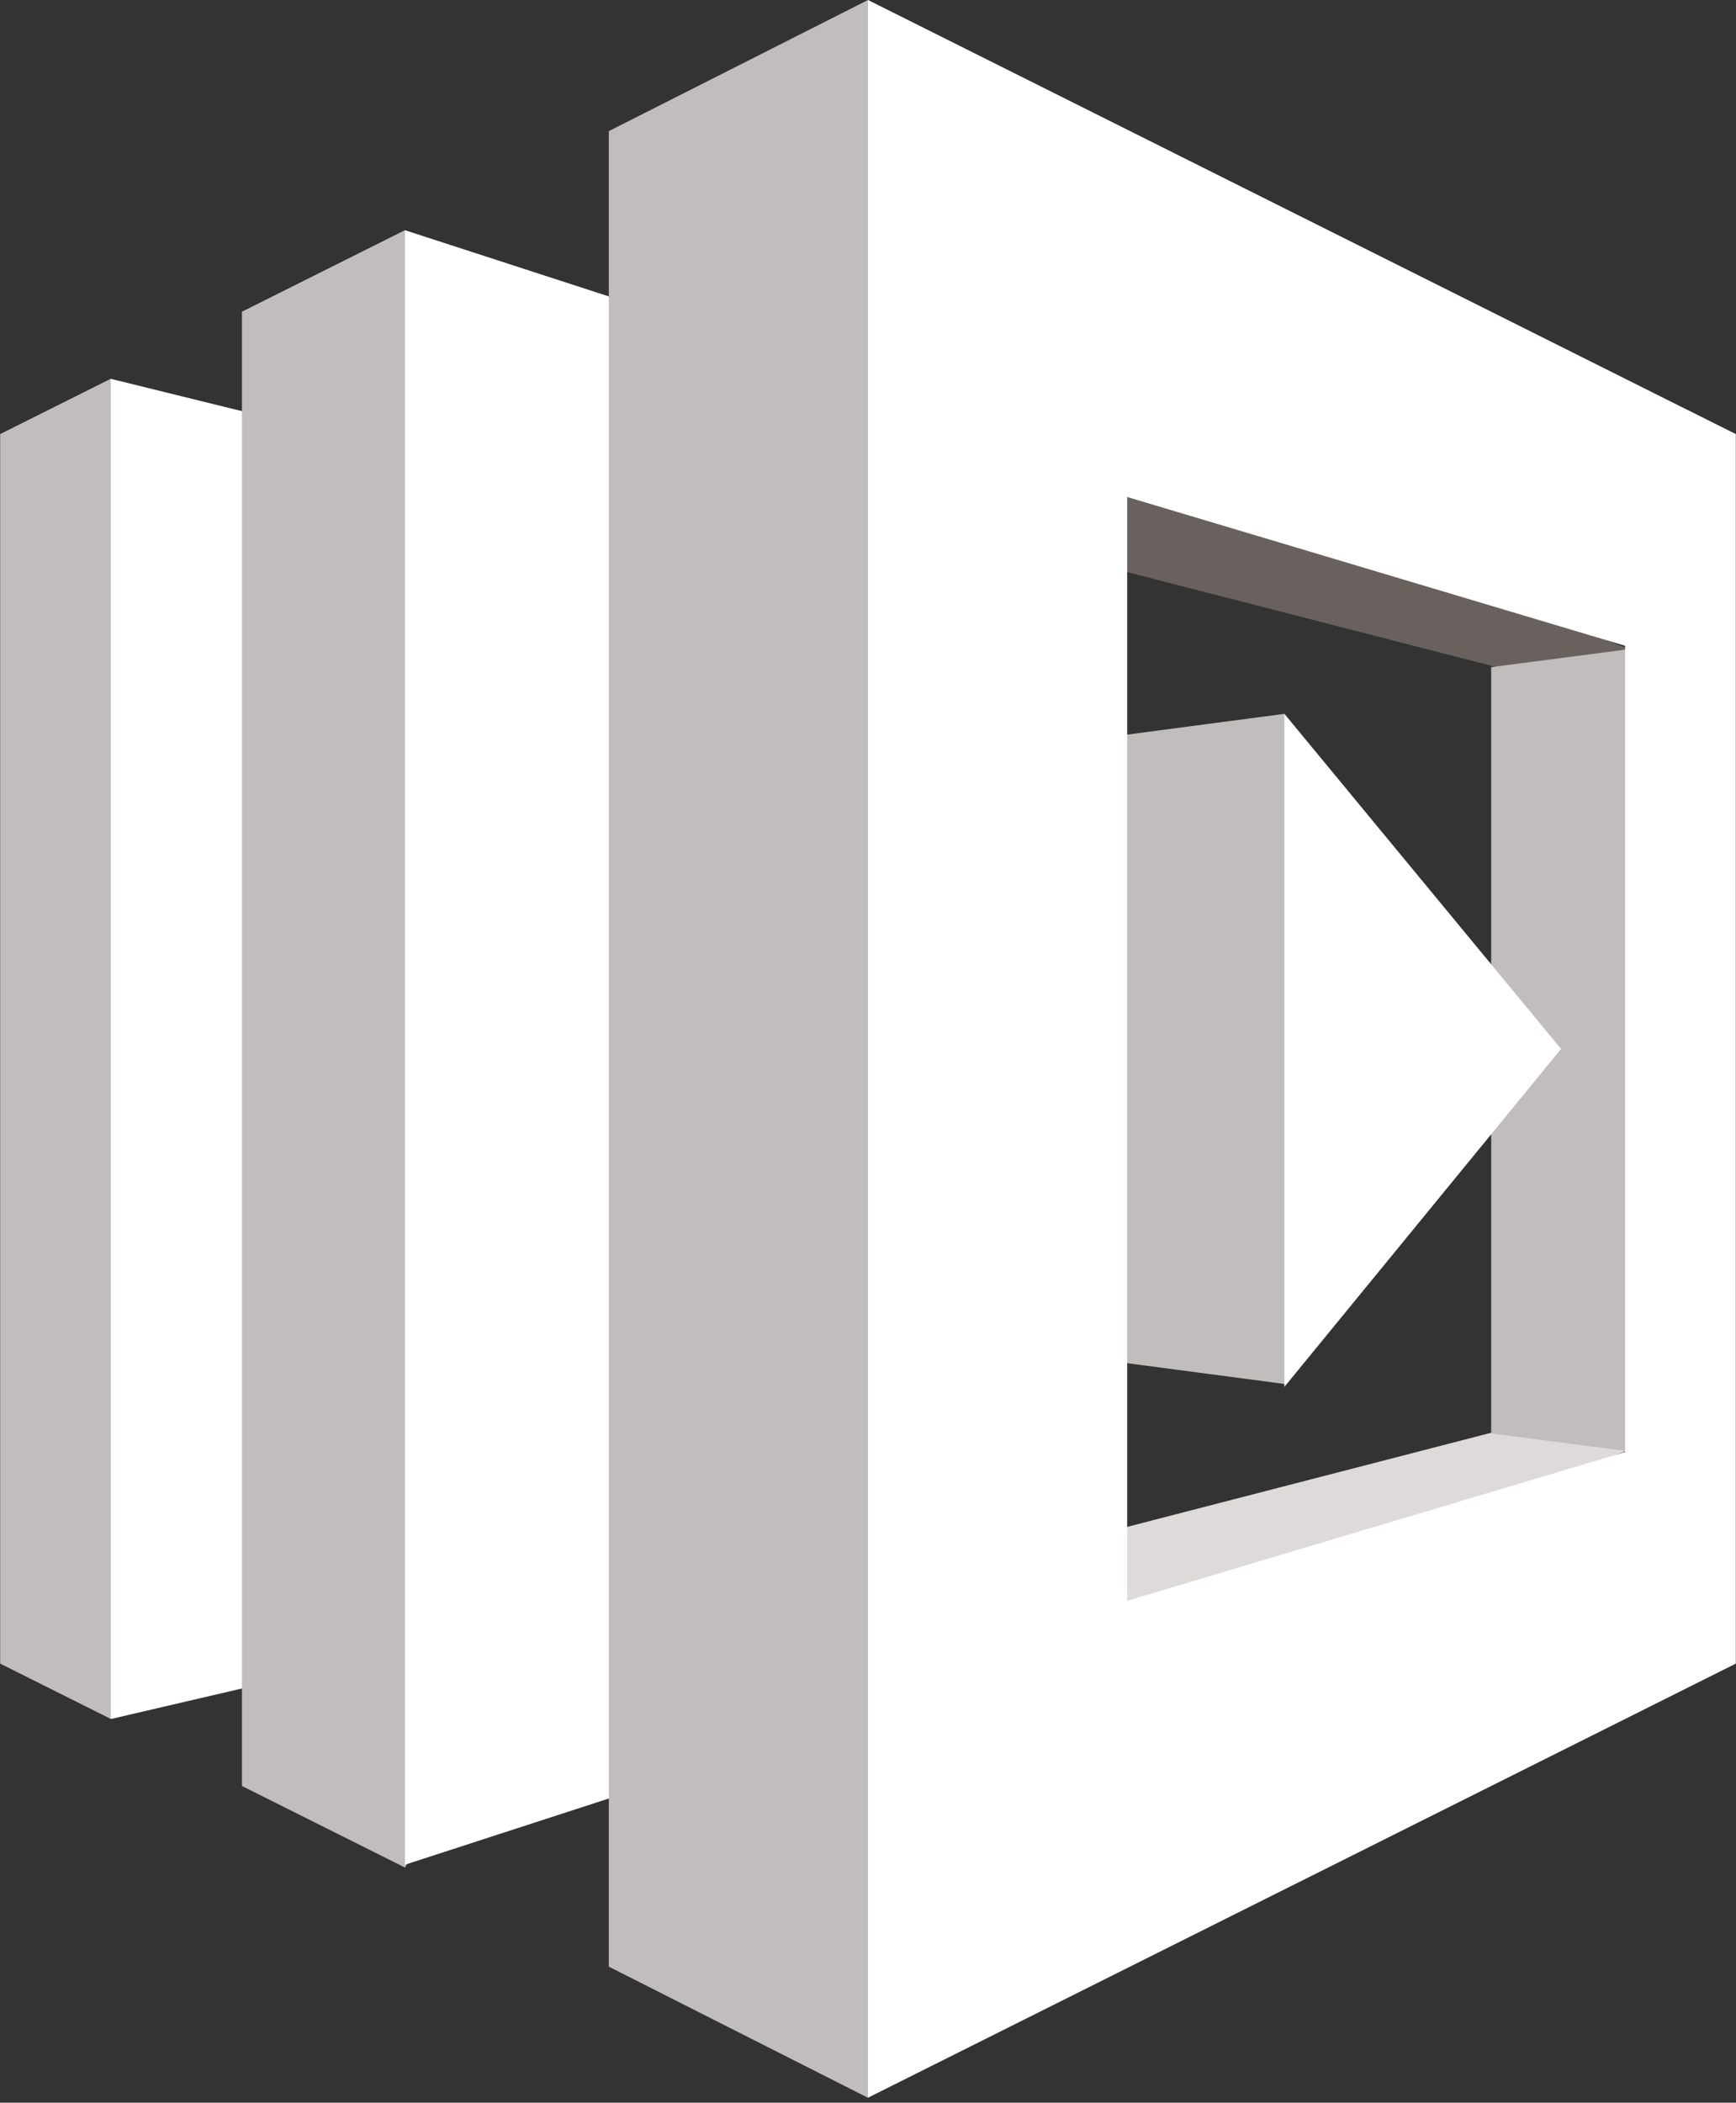 <?xml version="1.0" encoding="utf-8"?>
<!-- Generator: Adobe Illustrator 20.1.0, SVG Export Plug-In . SVG Version: 6.00 Build 0)  -->
<svg version="1.1" id="Layer_1" xmlns="http://www.w3.org/2000/svg" xmlns:xlink="http://www.w3.org/1999/xlink" x="0px" y="0px"
	 viewBox="0 0 2065 2500" style="enable-background:new 0 0 2065 2500;" xml:space="preserve">
<rect x="0" y="0" width="2065" height="2500" fill="#333333" stroke="none"/>
<style type="text/css">
	.st0{fill:#C1BDBC;}
	.st1{fill:#FFFFFF;}
	.st2{fill:#68615D;}
	.st3{fill:#DDDAD9;}
</style>
<path class="st0" d="M0.2,1977.9l131.6,65.8l21.6-38.3V478.5l-21.6-28.2L0.2,516.1V1977.9"/>
<path class="st1" d="M384.7,512.7l-252.9-62.3v1593.4l252.9-58.9V512.7"/>
<path class="st2" d="M1160.7,633.9l180.1-93.5l599.3,232.1l-159.3,20.8L1160.7,633.9"/>
<path class="st3" d="M1167.6,1860.1l176.7,93.5l599.3-232.1l-159.3-20.8L1167.6,1860.1"/>
<path class="st0" d="M1212.6,1603.8l315.2,41.6l18.1-32.5V887.1l-18.1-38.4l-315.2,41.6V1603.8 M287.8,370.6l194-97l21.2,40.9
	v1862.9l-21.2,43l-194-97V370.6"/>
<path class="st1" d="M876.6,2088.8l-394.9,128.2V273.7l394.9,128.2V2088.8"/>
<path class="st0" d="M724.2,2338.2l308.3,155.9l32.3-37.1V45.7L1032.5,0L724.2,155.9V2338.2 M1773.8,793.2l159.3-20.8l13.7,19.9
	v909.3l-13.7,23.4l-159.3-20.8V793.2"/>
<path class="st1" d="M1527.8,848.7v800.2l329.1-401.8L1527.8,848.7"/>
<path class="st1" d="M1933.1,450.3L1032.5,0v2494l1032.3-516.1V516.1L1933.1,450.3z M1933.1,1726.3l-592.3,176.9V590.9l592.3,176.9
	V1726.3z"/>
</svg>
